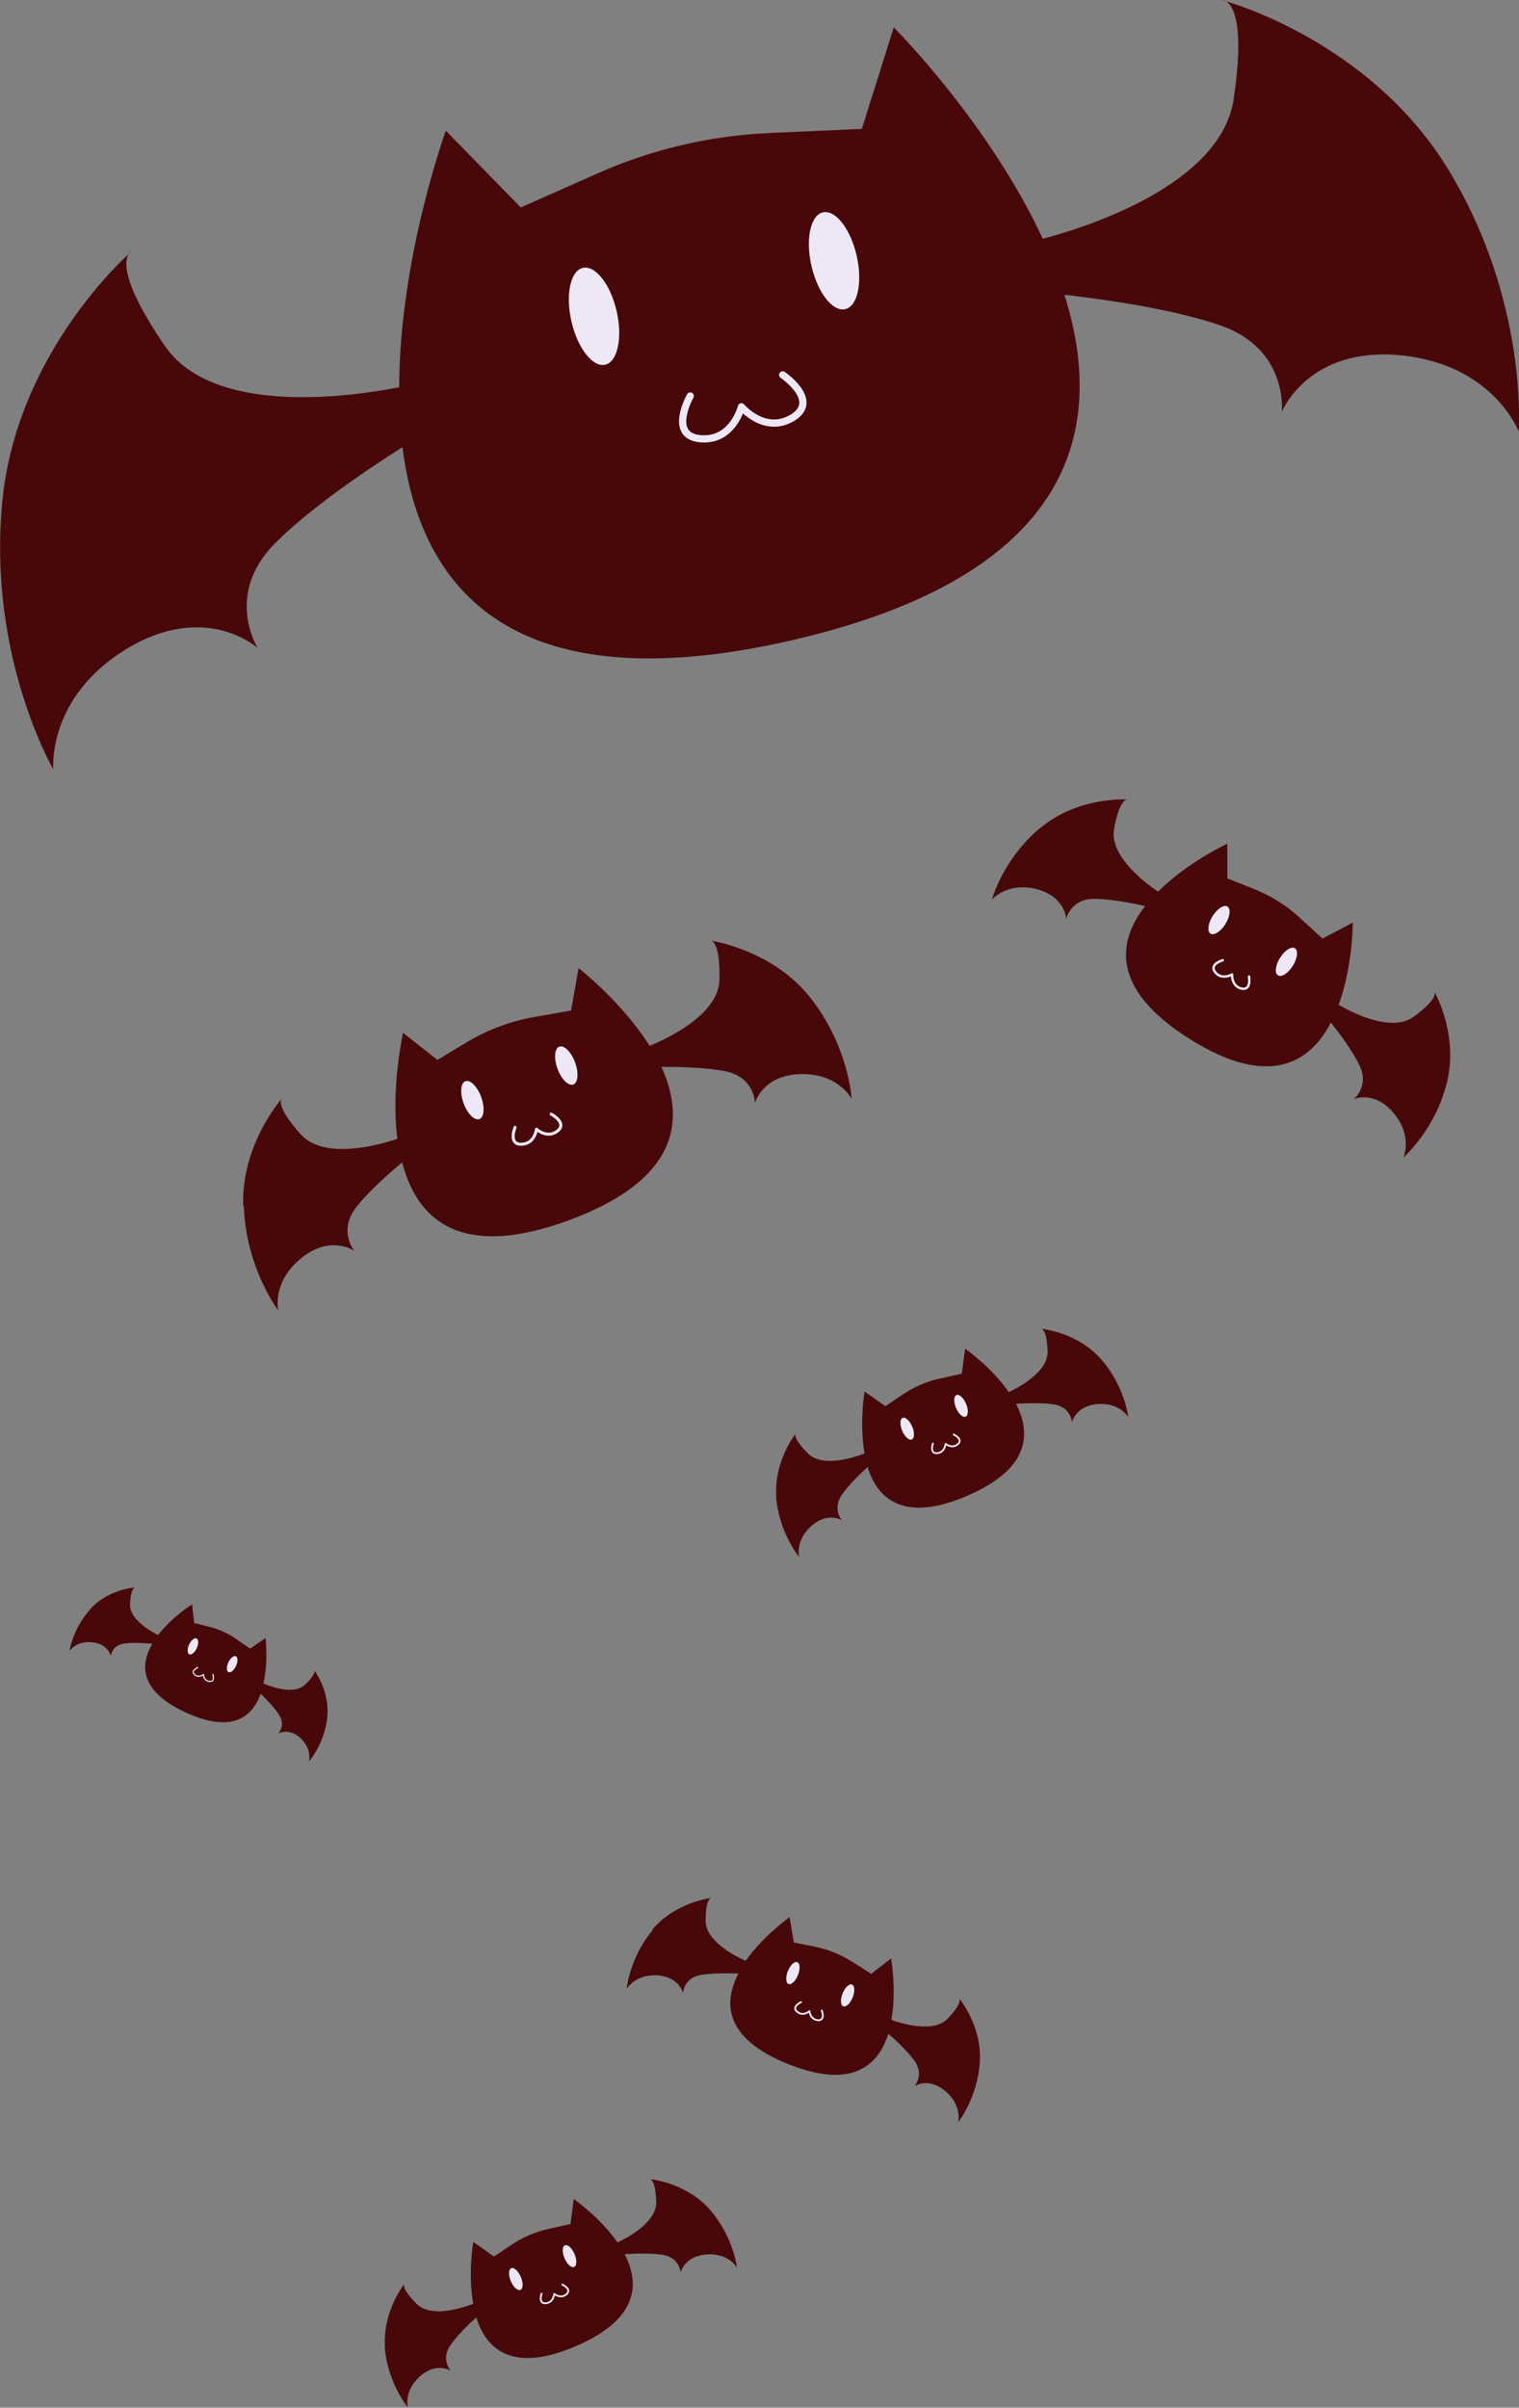 <?xml version="1.0" encoding="UTF-8"?>
<svg id="Layer_2" data-name="Layer 2" xmlns="http://www.w3.org/2000/svg" viewBox="0 0 50.46 79.96">
  <rect x="0" y="0" width="50.46" height="79.96" fill="#808080" stroke="none"/>
  <defs>
    <style>
      .cls-1 {
        stroke-width: .1px;
      }

      .cls-1, .cls-2, .cls-3, .cls-4, .cls-5 {
        fill: none;
        stroke: #eee8f6;
        stroke-linecap: round;
        stroke-linejoin: round;
      }

      .cls-2 {
        stroke-width: .06px;
      }

      .cls-3 {
        stroke-width: .04px;
      }

      .cls-4 {
        stroke-width: .08px;
      }

      .cls-6 {
        fill: #eee8f6;
      }

      .cls-7 {
        fill: #480809;
      }

      .cls-5 {
        stroke-width: .24px;
      }
    </style>
  </defs>
  <g id="Layer_1-2" data-name="Layer 1">
    <g>
      <g>
        <g>
          <path class="cls-7" d="M4.38,8.34s-.04.03-.11.1c.05-.08.11-.1.11-.1Z"/>
          <path class="cls-7" d="M.07,16.72c.42-4.59,3.59-7.72,4.21-8.29-.15.22-.26.93,1.19,3.05,1.64,2.4,6.36,1.66,7.79,1.38.01-4.3,1.55-8.52,1.55-8.52l2.49,2.55,2.57-1.14c1.78-.79,3.7-1.24,5.65-1.33l3.11-.14,1.06-3.37s3.15,3.14,4.95,7.02c1.48-.39,5.91-1.8,6.34-4.63.38-2.54-.03-3.13-.26-3.26.81.24,5.02,1.67,7.41,5.62,2.65,4.37,2.32,8.67,2.32,8.67,0,0-.84-2.23-3.92-2.53-3.08-.3-3.95,1.88-3.95,1.88,0,0,.23-2.08-2.03-2.87-1.61-.56-3.96-.88-5.19-1.02,1.4,4.43.35,9.3-9.04,11.47-9.4,2.16-12.37-1.79-12.95-6.41-1.04.66-3.03,1.98-4.24,3.2-1.69,1.7-.57,3.47-.57,3.47,0,0-1.73-1.57-4.37.04-2.64,1.61-2.42,3.99-2.42,3.99,0,0-2.17-3.72-1.7-8.81Z"/>
          <path class="cls-7" d="M40.71.04c-.09-.03-.14-.04-.14-.04,0,0,.06,0,.14.04Z"/>
        </g>
        <g>
          <g>
            <ellipse class="cls-6" cx="27.71" cy="8.66" rx=".77" ry="1.65" transform="translate(-1.24 6.44) rotate(-12.97)"/>
            <ellipse class="cls-6" cx="19.73" cy="10.5" rx=".77" ry="1.65" transform="translate(-1.85 4.7) rotate(-12.97)"/>
          </g>
          <path class="cls-5" d="M22.93,13.15s-.75,1.32.33,1.42c1.08.1,1.37-1.06,1.37-1.06,0,0,.77.92,1.7.36.93-.57-.33-1.42-.33-1.42"/>
        </g>
      </g>
      <g>
        <g>
          <path class="cls-7" d="M37.48,26.55s-.02,0-.05,0c.03,0,.05,0,.05,0Z"/>
          <path class="cls-7" d="M34.58,27.48c1.15-.95,2.58-.94,2.85-.93-.08.02-.27.15-.42.97-.17.92,1.07,1.83,1.46,2.09.98-.98,2.3-1.59,2.3-1.59v1.15s.83.33.83.33c.59.23,1.13.56,1.59.99l.74.68,1.01-.53s0,1.44-.47,2.73c.43.25,1.76.94,2.5.39.67-.49.71-.72.69-.81.13.24.76,1.53.41,2.98-.39,1.6-1.45,2.51-1.45,2.51,0,0,.32-.7-.32-1.47s-1.33-.47-1.33-.47c0,0,.53-.42.19-1.12-.24-.5-.7-1.11-.95-1.42-.69,1.33-2.05,2.2-4.68.55s-2.42-3.23-1.49-4.42c-.39-.09-1.15-.24-1.7-.24-.77,0-.92.66-.92.66,0,0-.04-.75-1.01-.99-.97-.23-1.46.36-1.46.36,0,0,.35-1.34,1.62-2.4Z"/>
          <path class="cls-7" d="M47.67,32.95s-.02-.04-.02-.04c0,0,.01.01.02.04Z"/>
        </g>
        <g>
          <g>
            <ellipse class="cls-6" cx="42.74" cy="31.95" rx=".53" ry=".25" transform="translate(-7.02 51.23) rotate(-57.97)"/>
            <ellipse class="cls-6" cx="40.49" cy="30.55" rx=".53" ry=".25" transform="translate(-6.88 48.68) rotate(-57.97)"/>
          </g>
          <path class="cls-4" d="M40.62,31.89s-.47.13-.25.4.56.07.56.07c0,0-.03.39.31.47s.25-.4.25-.4"/>
        </g>
      </g>
      <g>
        <g>
          <path class="cls-7" d="M9.38,36.46s-.01.02-.04.04c.02-.03.04-.04.04-.04Z"/>
          <path class="cls-7" d="M8.08,40.06c-.07-1.87,1.05-3.3,1.27-3.56-.05.1-.06.39.64,1.17.79.88,2.65.34,3.21.15-.22-1.73.19-3.52.19-3.52l1.14.9.98-.59c.68-.41,1.43-.69,2.21-.83l1.25-.22.25-1.41s1.43,1.11,2.36,2.58c.57-.23,2.29-1.03,2.32-2.19.02-1.05-.17-1.26-.27-1.3.34.06,2.11.42,3.28,1.88,1.29,1.63,1.38,3.37,1.38,3.37,0,0-.45-.86-1.71-.82s-1.5.96-1.5.96c0,0-.01-.85-.97-1.05-.68-.14-1.64-.15-2.14-.15.79,1.72.62,3.73-3.06,5.09-3.68,1.36-5.08-.08-5.55-1.92-.38.32-1.12.96-1.54,1.51-.59.77-.05,1.43-.05,1.43,0,0-.78-.55-1.76.24-.98.79-.77,1.73-.77,1.73,0,0-1.07-1.39-1.14-3.46Z"/>
          <path class="cls-7" d="M23.61,31.24s-.06,0-.06,0c0,0,.02,0,.06,0Z"/>
        </g>
        <g>
          <g>
            <ellipse class="cls-6" cx="18.81" cy="35.39" rx=".31" ry=".67" transform="translate(-11.08 8.69) rotate(-20.24)"/>
            <ellipse class="cls-6" cx="15.69" cy="36.54" rx=".31" ry=".67" transform="translate(-11.67 7.68) rotate(-20.24)"/>
          </g>
          <path class="cls-1" d="M17.11,37.44s-.24.57.21.56.5-.5.5-.5c0,0,.36.33.7.06s-.21-.56-.21-.56"/>
        </g>
      </g>
      <g>
        <g>
          <path class="cls-7" d="M4.51,52.72s0,0-.02,0c.02,0,.02,0,.02,0Z"/>
          <path class="cls-7" d="M3.01,53.42c.55-.59,1.33-.69,1.47-.7-.04.01-.14.1-.16.55-.03.51.7.91.93,1.03.46-.6,1.13-1.02,1.13-1.02l.07.62.48.12c.33.08.65.22.93.42l.45.31.51-.35s.1.77-.07,1.51c.25.1,1.01.39,1.38.04.33-.31.33-.44.31-.48.09.12.52.77.43,1.58-.1.89-.61,1.45-.61,1.45,0,0,.12-.4-.27-.77s-.75-.16-.75-.16c0,0,.26-.26.03-.62-.16-.25-.45-.55-.61-.7-.28.77-.95,1.33-2.49.62-1.54-.71-1.52-1.58-1.11-2.28-.21-.02-.63-.05-.93-.01-.42.06-.45.42-.45.42,0,0-.07-.4-.61-.46-.54-.06-.76.29-.76.29,0,0,.1-.75.71-1.41Z"/>
          <path class="cls-7" d="M10.45,55.47s-.01-.02-.01-.02c0,0,0,0,.01.02Z"/>
        </g>
        <g>
          <g>
            <ellipse class="cls-6" cx="7.72" cy="55.27" rx=".29" ry=".14" transform="translate(-45.71 39.13) rotate(-65.24)"/>
            <ellipse class="cls-6" cx="6.41" cy="54.67" rx=".29" ry=".14" transform="translate(-45.92 37.6) rotate(-65.24)"/>
          </g>
          <path class="cls-3" d="M6.57,55.38s-.25.1-.11.23.3,0,.3,0c0,0,0,.21.2.23s.11-.23.11-.23"/>
        </g>
      </g>
      <g>
        <g>
          <path class="cls-7" d="M26.45,47.59s0,0-.02.03c0-.02.02-.03.02-.03Z"/>
          <path class="cls-7" d="M25.79,49.73c-.09-1.09.52-1.96.64-2.12-.03.06-.02.23.41.66.49.49,1.56.12,1.88,0-.18-1.01,0-2.06,0-2.06l.69.49.55-.37c.38-.26.81-.45,1.27-.55l.72-.16.11-.83s.87.6,1.45,1.44c.33-.15,1.31-.67,1.29-1.35-.02-.61-.14-.73-.2-.75.2.02,1.24.18,1.97,1,.8.91.91,1.93.91,1.93,0,0-.29-.49-1.02-.43s-.85.6-.85.6c0,0-.03-.5-.6-.59-.4-.06-.96-.04-1.26-.02.51.98.47,2.16-1.63,3.06s-2.97.1-3.3-.96c-.22.2-.63.59-.86.93-.32.47.01.84.01.84,0,0-.47-.3-1.02.19-.55.49-.4,1.03-.4,1.03,0,0-.66-.78-.77-1.99Z"/>
          <path class="cls-7" d="M34.6,44.12s-.03,0-.03,0c0,0,.01,0,.03,0Z"/>
        </g>
        <g>
          <g>
            <ellipse class="cls-6" cx="31.92" cy="46.69" rx=".18" ry=".39" transform="translate(-15.77 16.29) rotate(-23.13)"/>
            <ellipse class="cls-6" cx="30.14" cy="47.45" rx=".18" ry=".39" transform="translate(-16.22 15.65) rotate(-23.13)"/>
          </g>
          <path class="cls-2" d="M30.99,47.94s-.12.34.14.32.28-.31.28-.31c0,0,.22.18.41.01s-.14-.32-.14-.32"/>
        </g>
      </g>
      <g>
        <g>
          <path class="cls-7" d="M13.45,75.82s0,0-.02.03c0-.02.02-.03.02-.03Z"/>
          <path class="cls-7" d="M12.79,77.97c-.09-1.09.52-1.96.64-2.12-.03.06-.02.23.41.66.49.49,1.56.12,1.88,0-.18-1.01,0-2.06,0-2.06l.69.49.55-.37c.38-.26.81-.45,1.27-.55l.72-.16.11-.83s.87.6,1.45,1.44c.33-.15,1.31-.67,1.29-1.35-.02-.61-.14-.73-.2-.75.2.02,1.24.18,1.97,1,.8.91.91,1.93.91,1.93,0,0-.29-.49-1.02-.43-.73.06-.85.6-.85.6,0,0-.03-.5-.6-.59-.4-.06-.96-.04-1.26-.02.51.98.47,2.16-1.63,3.06s-2.97.1-3.3-.96c-.22.2-.63.59-.86.93-.32.47.01.84.01.84,0,0-.47-.3-1.02.19-.55.49-.4,1.03-.4,1.03,0,0-.66-.78-.77-1.99Z"/>
          <path class="cls-7" d="M21.6,72.36s-.03,0-.03,0c0,0,.01,0,.03,0Z"/>
        </g>
        <g>
          <g>
            <ellipse class="cls-6" cx="18.92" cy="74.92" rx=".18" ry=".39" transform="translate(-27.91 13.46) rotate(-23.13)"/>
            <ellipse class="cls-6" cx="17.13" cy="75.69" rx=".18" ry=".39" transform="translate(-28.35 12.81) rotate(-23.13)"/>
          </g>
          <path class="cls-2" d="M17.99,76.17s-.12.34.14.32.28-.31.28-.31c0,0,.22.18.41.01s-.14-.32-.14-.32"/>
        </g>
      </g>
      <g>
        <g>
          <path class="cls-7" d="M23.65,63.03s-.01,0-.03,0c.02,0,.03,0,.03,0Z"/>
          <path class="cls-7" d="M21.67,64.08c.71-.84,1.75-1.02,1.95-1.05-.06.02-.18.15-.18.76,0,.69,1.02,1.19,1.33,1.33.59-.84,1.46-1.45,1.46-1.45l.14.84.66.13c.46.09.89.26,1.28.51l.63.4.66-.51s.19,1.04.01,2.04c.34.12,1.4.45,1.87-.04.42-.44.42-.61.39-.67.12.16.75,1.01.68,2.1-.08,1.21-.72,2.01-.72,2.01,0,0,.14-.55-.42-1.03s-1.03-.17-1.03-.17c0,0,.33-.37,0-.84-.24-.33-.65-.71-.87-.9-.33,1.05-1.2,1.86-3.32,1.01-2.13-.85-2.17-2.03-1.66-3.01-.29-.01-.86-.02-1.26.05-.56.1-.58.6-.58.6,0,0-.12-.54-.86-.59-.73-.04-1.01.45-1.01.45,0,0,.08-1.02.86-1.95Z"/>
          <path class="cls-7" d="M31.86,66.34s-.02-.03-.02-.03c0,0,.01,0,.02.03Z"/>
        </g>
        <g>
          <g>
            <ellipse class="cls-6" cx="28.15" cy="66.26" rx=".39" ry=".18" transform="translate(-43.82 67.71) rotate(-68.13)"/>
            <ellipse class="cls-6" cx="26.35" cy="65.53" rx=".39" ry=".18" transform="translate(-44.29 65.57) rotate(-68.13)"/>
          </g>
          <path class="cls-2" d="M26.61,66.49s-.33.15-.13.32.41-.02.41-.02c0,0,.02.28.28.3s.13-.32.13-.32"/>
        </g>
      </g>
    </g>
  </g>
</svg>
